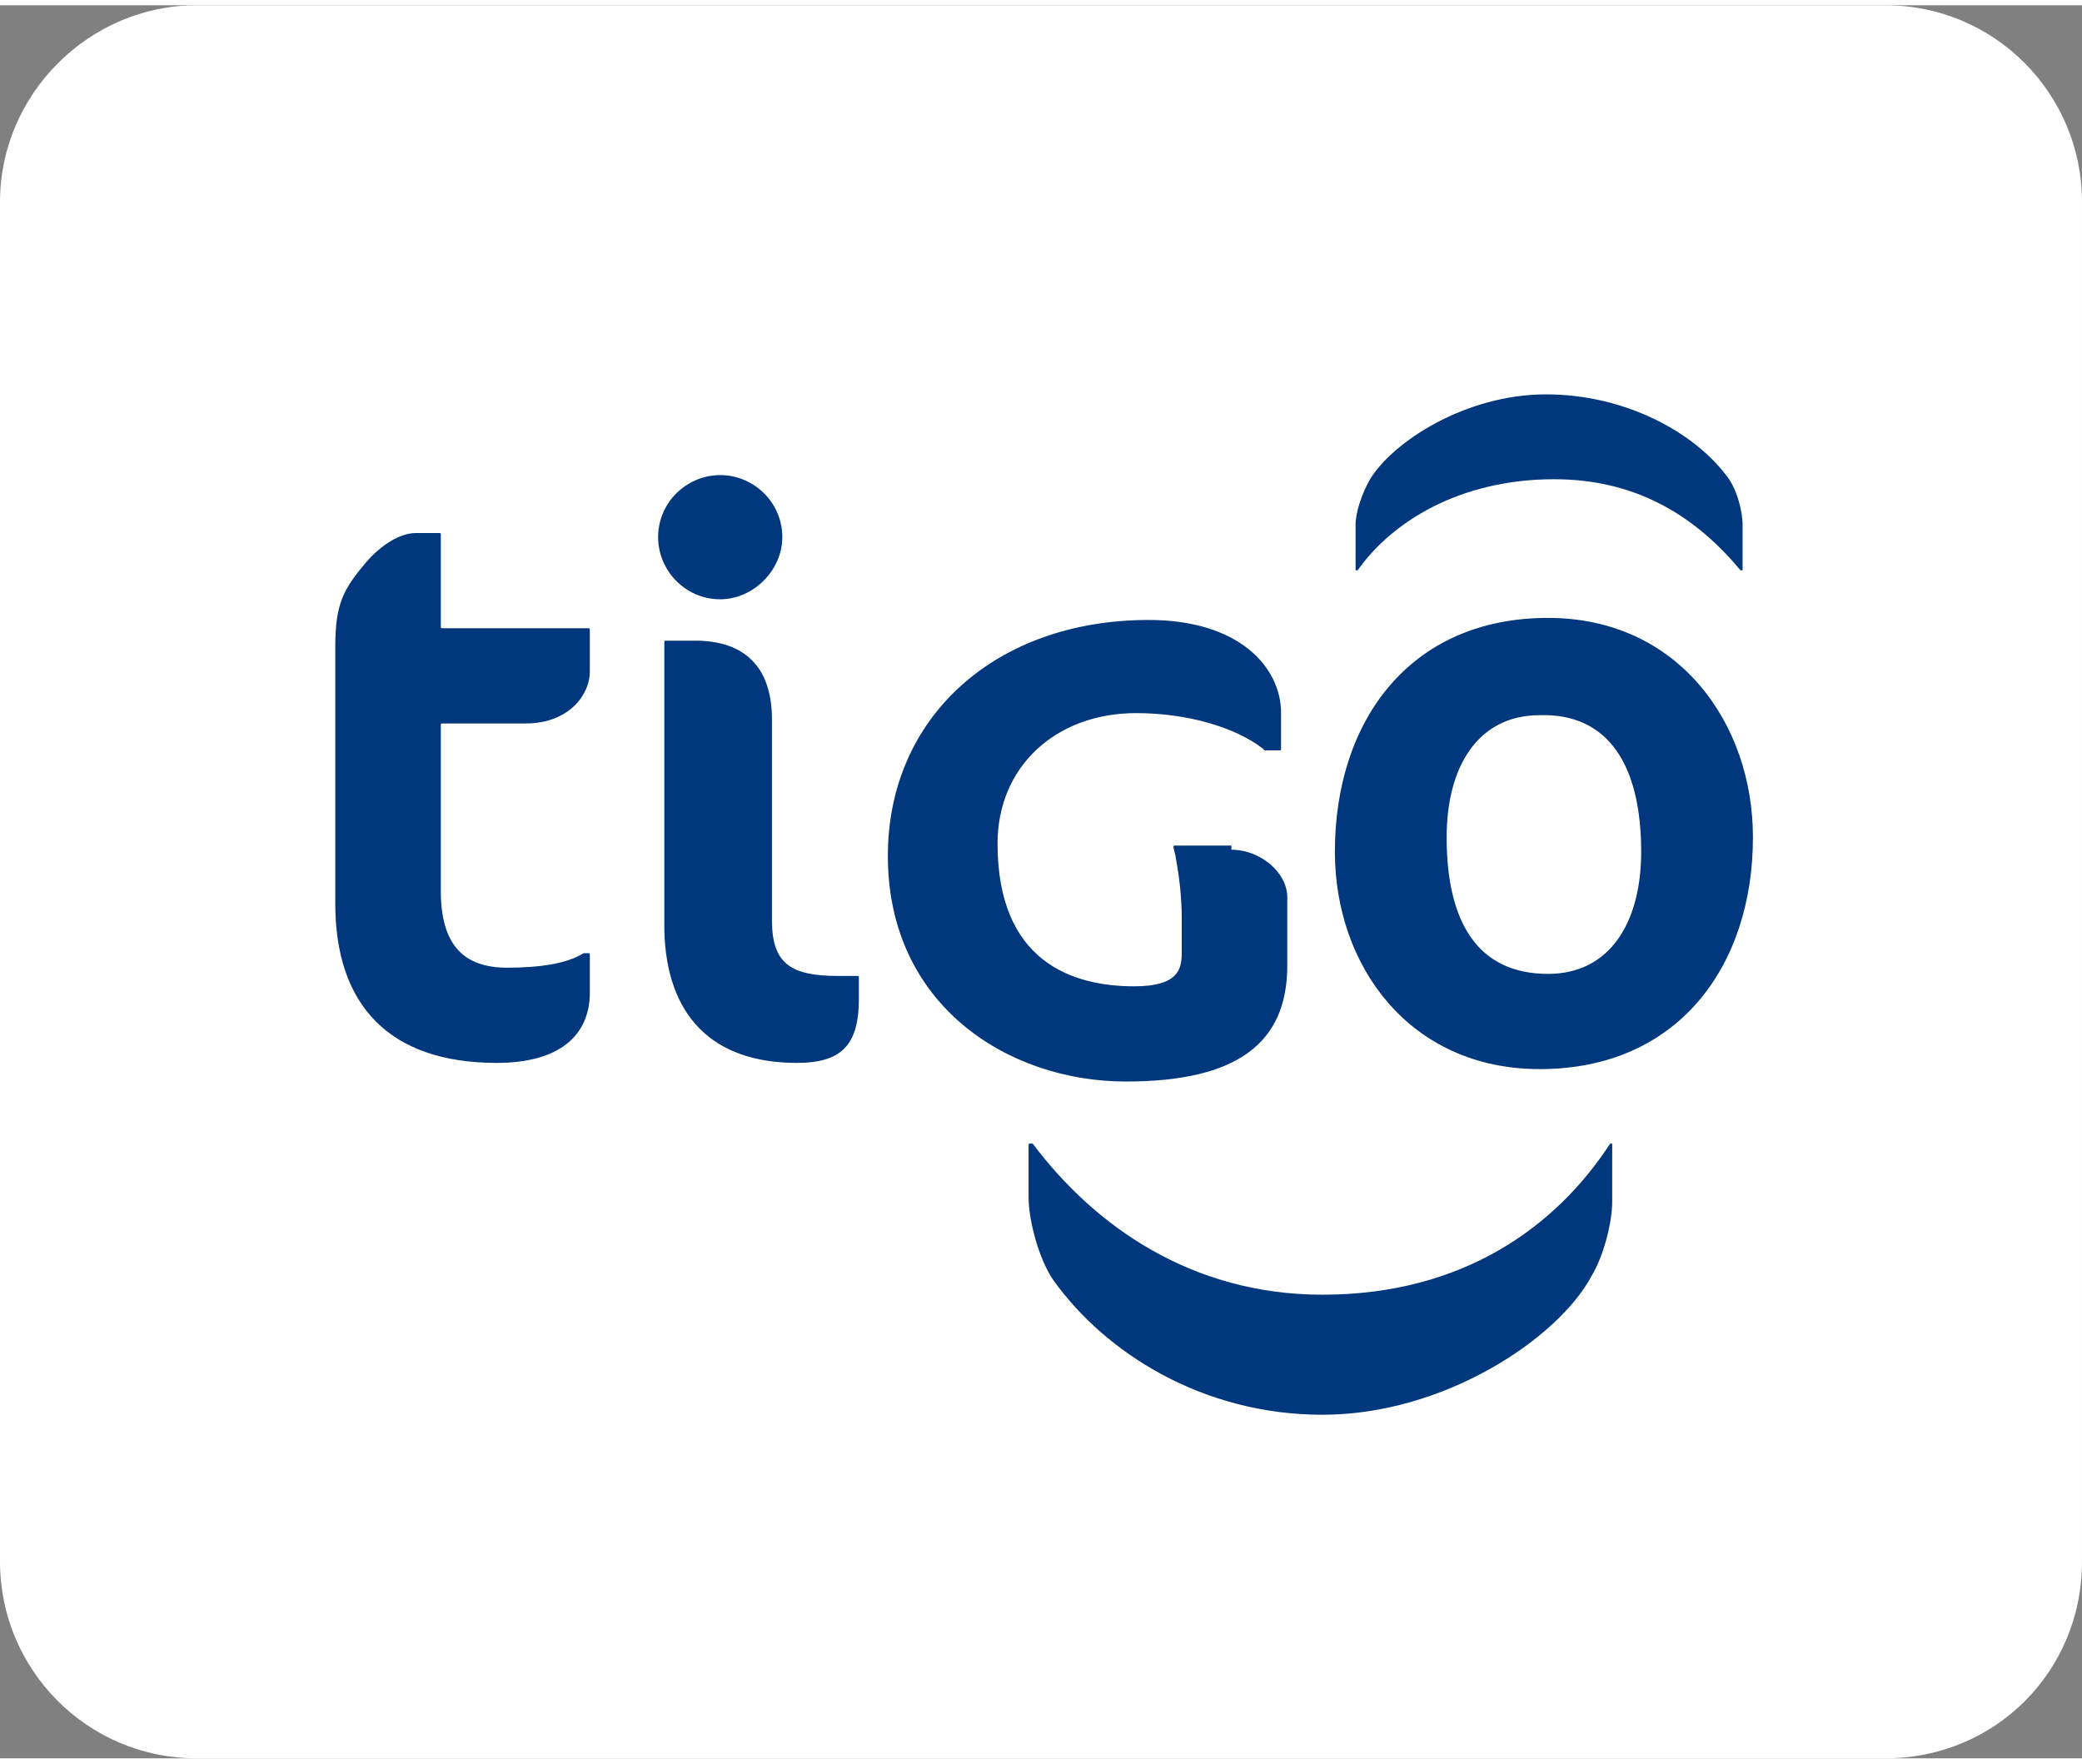 <?xml version="1.0" encoding="utf-8"?>
<!-- Generator: Adobe Illustrator 23.0.2, SVG Export Plug-In . SVG Version: 6.00 Build 0)  -->
<svg version="1.1" id="Capa_1" xmlns="http://www.w3.org/2000/svg" xmlns:xlink="http://www.w3.org/1999/xlink" x="0px" y="0px" width="100px"
	 viewBox="0 0 100.6 84.7" style="enable-background:new 0 0 100.6 84.7;" xml:space="preserve">
<rect x="0" y="0" width="100.6" height="84.7" fill="#808080" stroke="none"/>
<style type="text/css">
	.st0{fill:#ffffff;}
	.st1{fill:#00377D;}
</style>
<g id="Ilustración_1_1_">
	<g>
		<g>
			<path class="st0" d="M91.1,84.7H9.5c-5.3,0-9.5-4.3-9.5-9.5V9.5C0,4.3,4.3,0,9.5,0h81.6c5.3,0,9.5,4.3,9.5,9.5v65.7
				C100.6,80.5,96.4,84.7,91.1,84.7"/>
			<path class="st1" d="M17.7,26.9c0.7-0.8,1.6-1.4,2.4-1.4h1.1c0.1,0,0.1,0,0.1,0.1V30c0,0.1,0,0.1,0.1,0.1h7c0.1,0,0.1,0,0.1,0.1
				v2c0,1.1-1,2.5-3.1,2.5h-4c-0.1,0-0.1,0-0.1,0.1v8c0,2.7,1.2,3.7,3.2,3.7c1.6,0,2.9-0.2,3.7-0.7c0,0,0,0,0.1,0h0.1
				c0.1,0,0.1,0,0.1,0.1v1.8c0,2.1-1.5,3.4-4.5,3.4c-5.2,0-7.8-2.8-7.8-7.7V31C16.2,28.9,16.6,28.2,17.7,26.9 M38.5,51.1
				c2.2,0,3-0.9,3-3.1v-1c0-0.1,0-0.1-0.1-0.1h-0.9c-2.3,0-3.2-0.6-3.2-2.7v-9.7c0-2.6-1.4-3.8-3.7-3.8h-1.4c-0.1,0-0.1,0-0.1,0.1
				v13.9C32.2,48.8,34.4,51.1,38.5,51.1 M34.8,28.7c1.6,0,3-1.4,3-3c0-1.7-1.4-3-3-3c-1.6,0-3,1.3-3,3
				C31.8,27.3,33.1,28.7,34.8,28.7 M59.5,40.8c1.4,0,2.7,1.1,2.7,2.3v3.3c0,3.8-2.5,5.6-7.8,5.6c-5.7,0-11.5-3.7-11.5-10.9
				c0-6.7,5.2-11.4,12.6-11.4c4.4,0,6.4,2.3,6.4,4.5v1.7c0,0.1,0,0.1-0.1,0.1h-0.6c0,0,0,0-0.1,0L61,35.9c-1.3-1-3.6-1.7-6.1-1.7
				c-3.9,0-6.7,2.6-6.7,6.3c0,5.7,3.6,6.9,6.6,6.9c2.1,0,2.3-0.8,2.3-1.6v-1.7c0-1.6-0.3-2.9-0.3-3l-0.1-0.4c0-0.1,0-0.1,0.1-0.1
				H59.5 M65.5,25.1c0-0.6,0.3-1.5,0.7-2.2c1.1-1.8,4.6-4.1,8.5-4.1c3.8,0,7.1,1.8,8.7,3.9c0.5,0.6,0.8,1.7,0.8,2.4v2.2h-0.1
				c-2-2.4-4.8-4.4-9-4.4c-4.5,0-7.8,2-9.5,4.4h-0.1V25.1z M64.5,40.9c0,5.5,3.6,10.5,9.9,10.5c6.7,0,10.3-5,10.3-11.2
				c0-5.5-3.6-10.6-9.9-10.6C68.1,29.6,64.5,34.6,64.5,40.9 M79.3,40.9c0,3.4-1.5,5.9-4.5,5.9c-3.4,0-4.9-2.5-4.9-6.6
				c0-3.4,1.5-5.9,4.5-5.9C77.7,34.2,79.3,36.7,79.3,40.9 M77.9,55.2v2.6c0,1-0.4,2.6-1,3.6c-1.6,3-7.1,6.7-13,6.7
				c-5.8,0-10.5-3-13-6.5c-0.7-1-1.2-2.9-1.2-4v-2.5c0-0.1,0-0.1,0.1-0.1h0c0,0,0.1,0,0.1,0c3,4,7.7,7.3,14,7.3
				c6.8,0,11.3-3.3,13.9-7.3c0,0,0,0,0.1,0C77.9,55.1,77.9,55.2,77.9,55.2"/>
		</g>
	</g>
</g>
</svg>